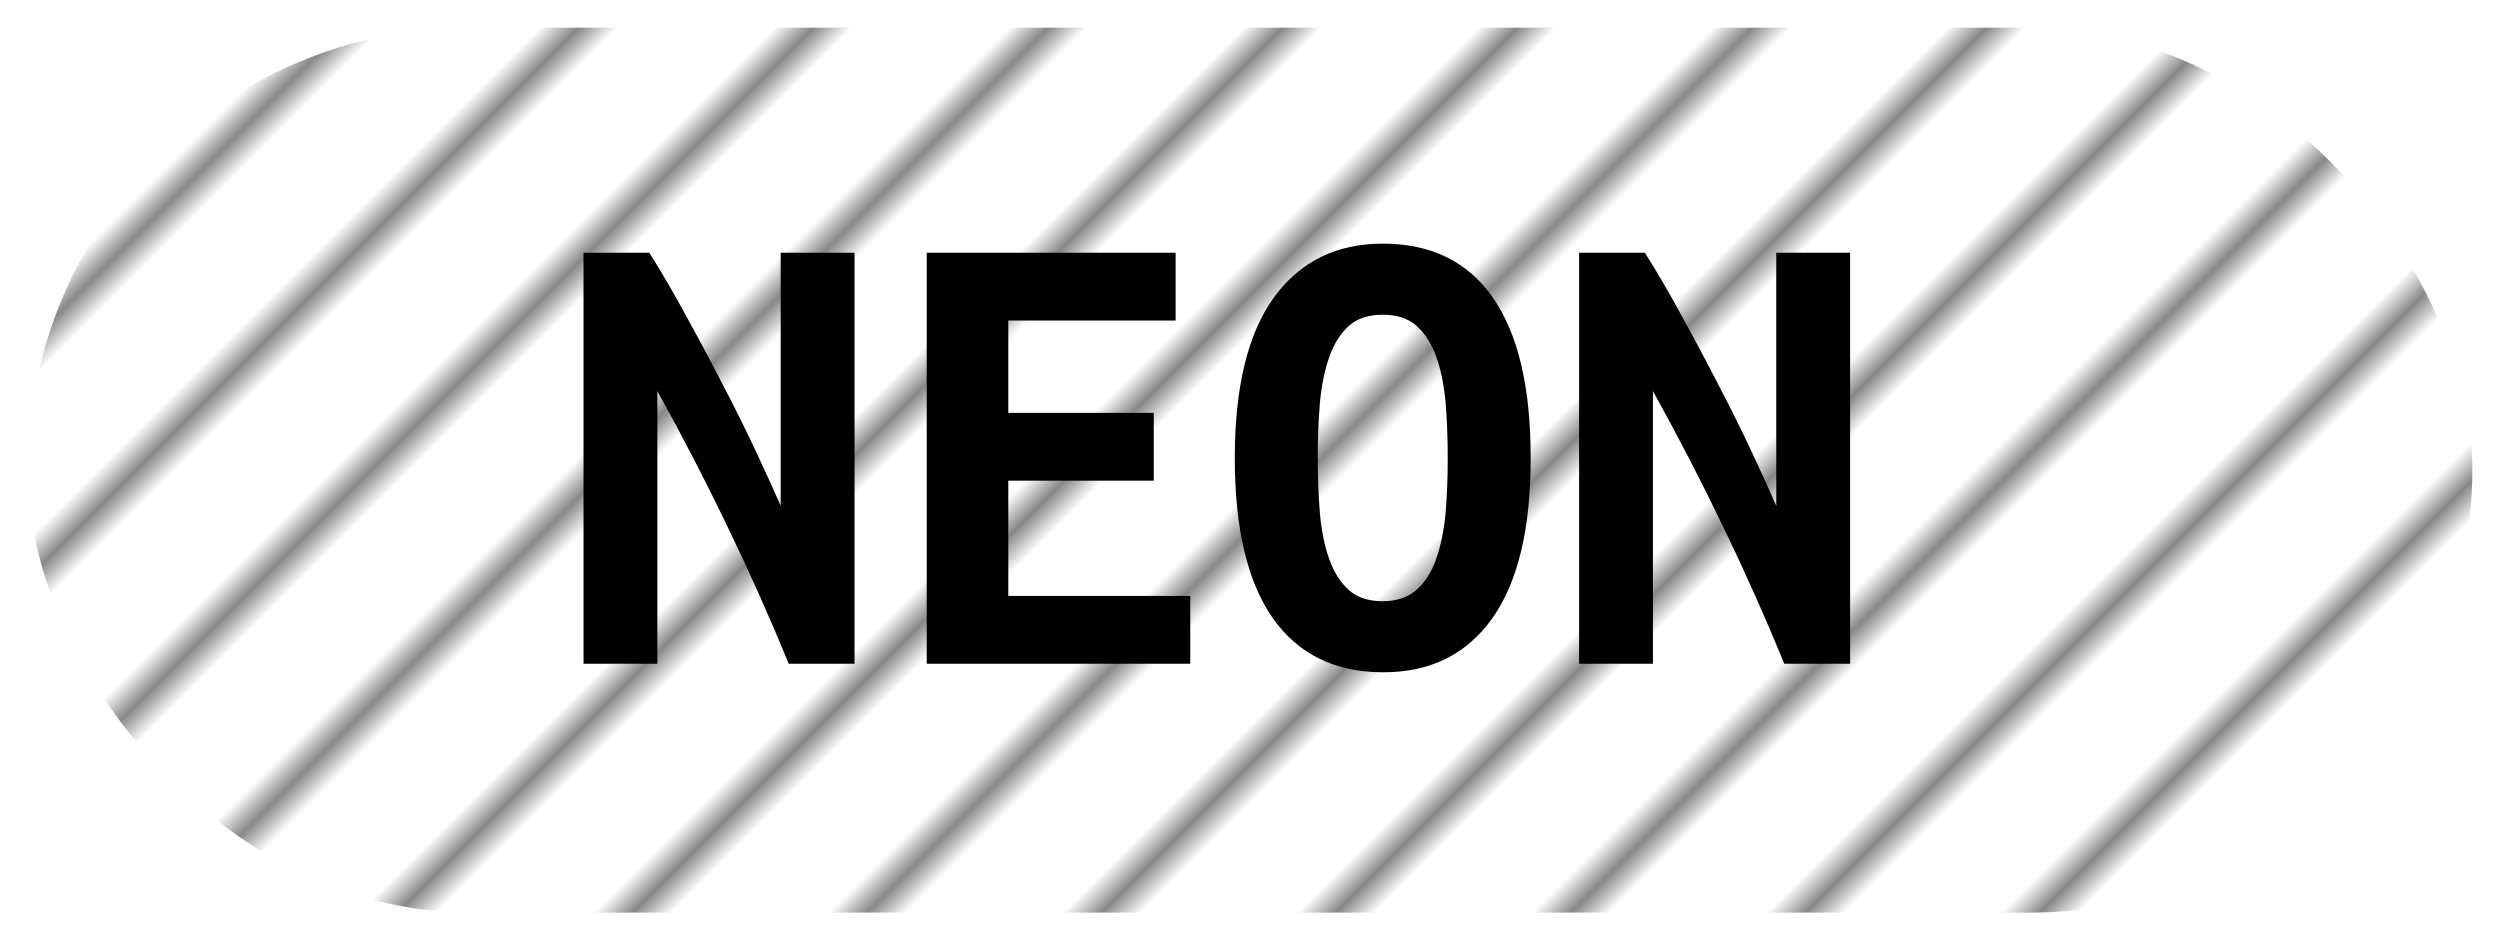 <?xml version="1.0" encoding="UTF-8"?>
<svg height="34" width="90.4" version="1.1" xmlns="http://www.w3.org/2000/svg"><!--Created by Josélio de S. C. Júnior - 2021 - https://github.com/joseliojunior -->
    <defs>
        <pattern id="pattern"
                x="3" y="3" width="6" height="6"
                patternUnits="userSpaceOnUse"
                patternTransform="rotate(45)" >
            <rect height="6" width="6"
                fill="#ffffff"/>
            <line x1="0" y1="0" x2="0" y2="6"
                stroke="#888888"
                stroke-width="2" />
        </pattern>
    </defs>
    <rect
        height="32"
        width="88.4"
        rx="16"
        ry="16"
        x="1" y="1"
        fill="url(#pattern)" />
    <g transform="translate(0, 12)">
        <path fill="#000000" d="M30.90 12L28.52 12Q27.51 9.53 26.32 7.07Q25.14 4.61 23.77 2.14L23.77 2.14L23.77 12L21.10 12L21.10-2.86L23.48-2.86Q24.15-1.80 24.82-0.56Q25.50 0.67 26.13 1.90Q26.77 3.12 27.31 4.27Q27.85 5.42 28.23 6.29L28.23 6.29L28.23-2.86L30.90-2.86L30.90 12ZM43.04 12L33.51 12L33.51-2.86L42.51-2.86L42.51-0.41L36.46-0.41L36.46 2.93L41.72 2.93L41.72 5.38L36.46 5.38L36.46 9.55L43.04 9.55L43.04 12ZM47.65 4.56L47.65 4.56Q47.65 5.64 47.73 6.59Q47.82 7.54 48.07 8.23Q48.32 8.93 48.78 9.34Q49.23 9.74 50 9.74L50 9.74Q50.74 9.74 51.21 9.34Q51.68 8.93 51.93 8.22Q52.18 7.51 52.27 6.58Q52.35 5.64 52.35 4.56L52.35 4.56Q52.35 3.48 52.27 2.53Q52.18 1.58 51.93 0.89Q51.68 0.19 51.22-0.22Q50.77-0.62 50-0.62L50-0.62Q49.23-0.62 48.78-0.22Q48.32 0.19 48.07 0.90Q47.82 1.61 47.73 2.54Q47.65 3.48 47.65 4.56ZM44.65 4.56L44.65 4.56Q44.65 0.72 46.06-1.24Q47.48-3.19 50-3.19L50-3.19Q52.62-3.19 53.98-1.24Q55.35 0.72 55.35 4.56L55.35 4.56Q55.35 8.40 53.96 10.36Q52.57 12.31 50.02 12.31L50.02 12.31Q47.41 12.31 46.03 10.36Q44.65 8.40 44.65 4.56ZM66.90 12L64.52 12Q63.51 9.53 62.32 7.07Q61.14 4.61 59.77 2.14L59.77 2.14L59.77 12L57.10 12L57.10-2.86L59.48-2.86Q60.15-1.80 60.82-0.56Q61.50 0.67 62.13 1.90Q62.77 3.12 63.31 4.27Q63.85 5.42 64.23 6.29L64.23 6.29L64.23-2.86L66.90-2.86L66.90 12Z"/>
    </g>
</svg>